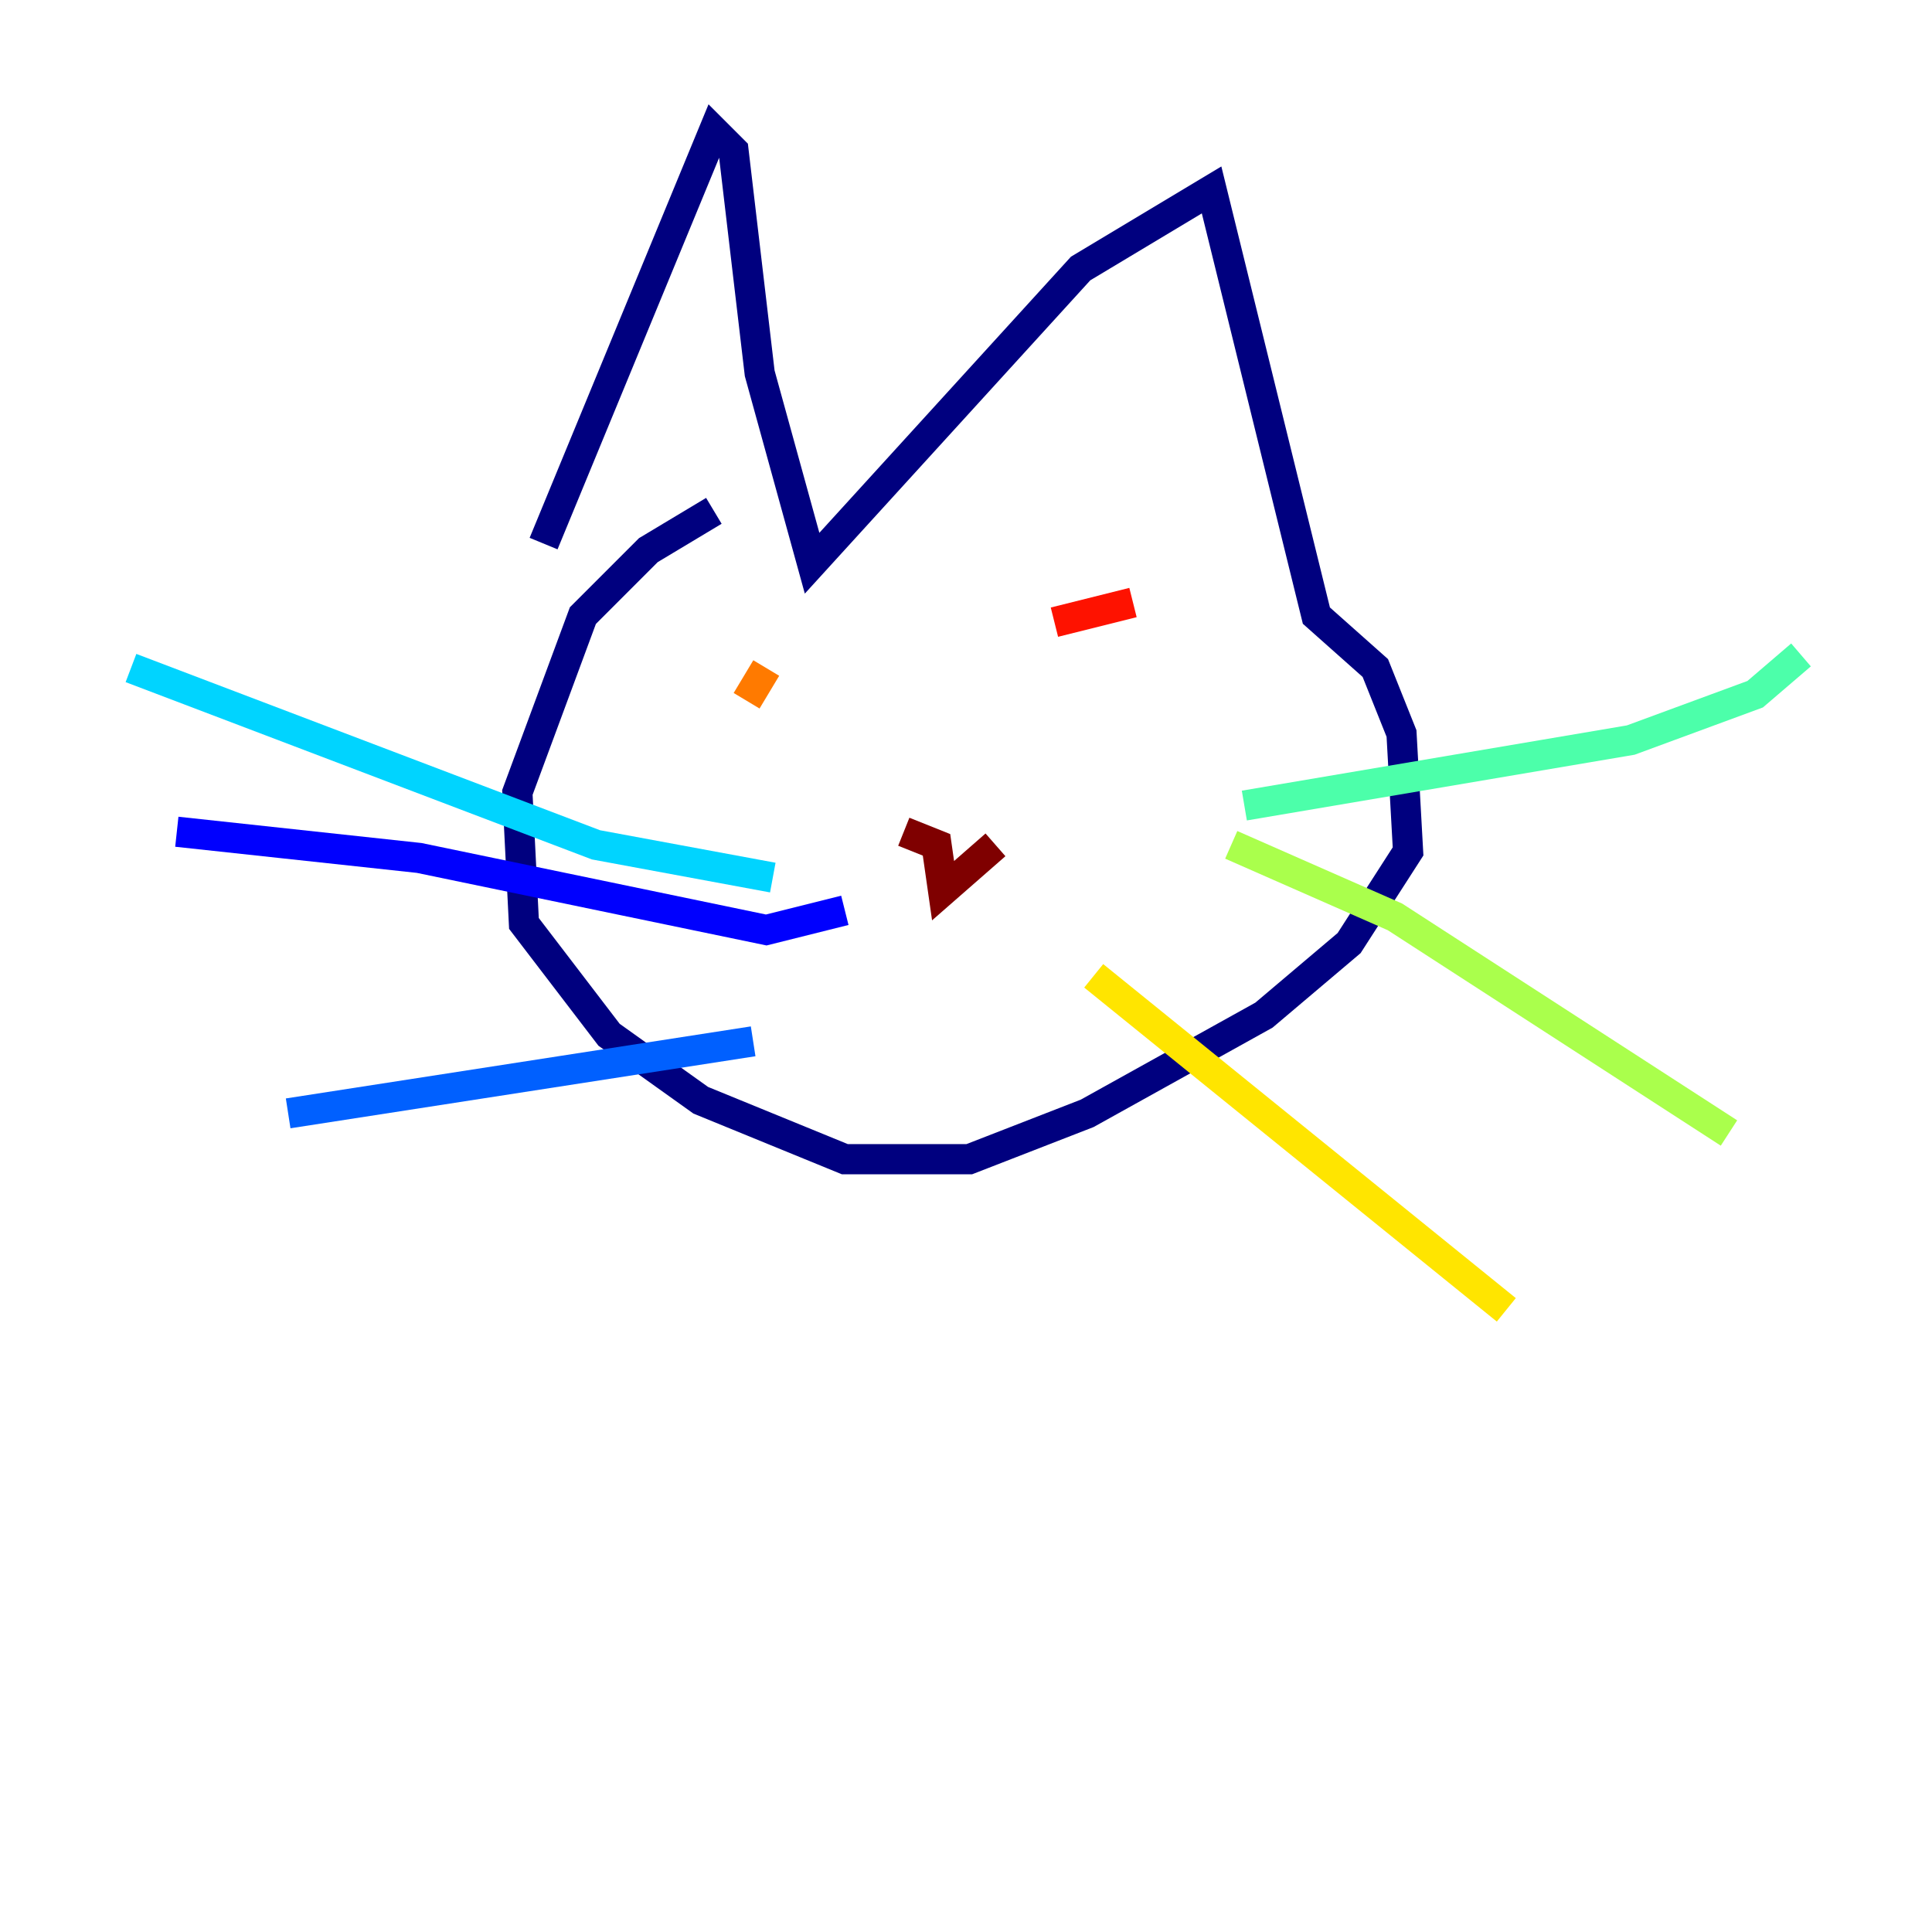 <?xml version="1.0" encoding="utf-8" ?>
<svg baseProfile="tiny" height="128" version="1.2" viewBox="0,0,128,128" width="128" xmlns="http://www.w3.org/2000/svg" xmlns:ev="http://www.w3.org/2001/xml-events" xmlns:xlink="http://www.w3.org/1999/xlink"><defs /><polyline fill="none" points="36.014,36.014 47.295,8.678 48.597,9.98 50.332,24.732 53.803,37.315 71.593,17.79 80.271,12.583 87.214,40.786 91.119,44.258 92.854,48.597 93.288,56.407 89.383,62.481 83.742,67.254 72.027,73.763 64.217,76.8 55.973,76.8 46.427,72.895 40.352,68.556 34.712,61.18 34.278,52.502 38.617,40.786 42.956,36.447 47.295,33.844" stroke="#00007f" stroke-width="2" /><polyline fill="none" points="55.973,60.312 50.766,61.614 27.77,56.841 11.715,55.105" stroke="#0000fe" stroke-width="2" /><polyline fill="none" points="49.898,68.99 19.091,73.763" stroke="#0060ff" stroke-width="2" /><polyline fill="none" points="51.2,58.142 39.485,55.973 8.678,44.258" stroke="#00d4ff" stroke-width="2" /><polyline fill="none" points="82.441,53.37 108.041,49.031 116.285,45.993 119.322,43.39" stroke="#4cffaa" stroke-width="2" /><polyline fill="none" points="81.573,55.973 92.42,60.746 114.549,75.064" stroke="#aaff4c" stroke-width="2" /><polyline fill="none" points="72.461,64.651 99.797,86.78" stroke="#ffe500" stroke-width="2" /><polyline fill="none" points="50.766,44.258 49.464,46.427" stroke="#ff7a00" stroke-width="2" /><polyline fill="none" points="69.858,41.22 75.064,39.919" stroke="#fe1200" stroke-width="2" /><polyline fill="none" points="59.878,55.105 62.047,55.973 62.481,59.01 65.953,55.973" stroke="#7f0000" stroke-width="2" /></svg>